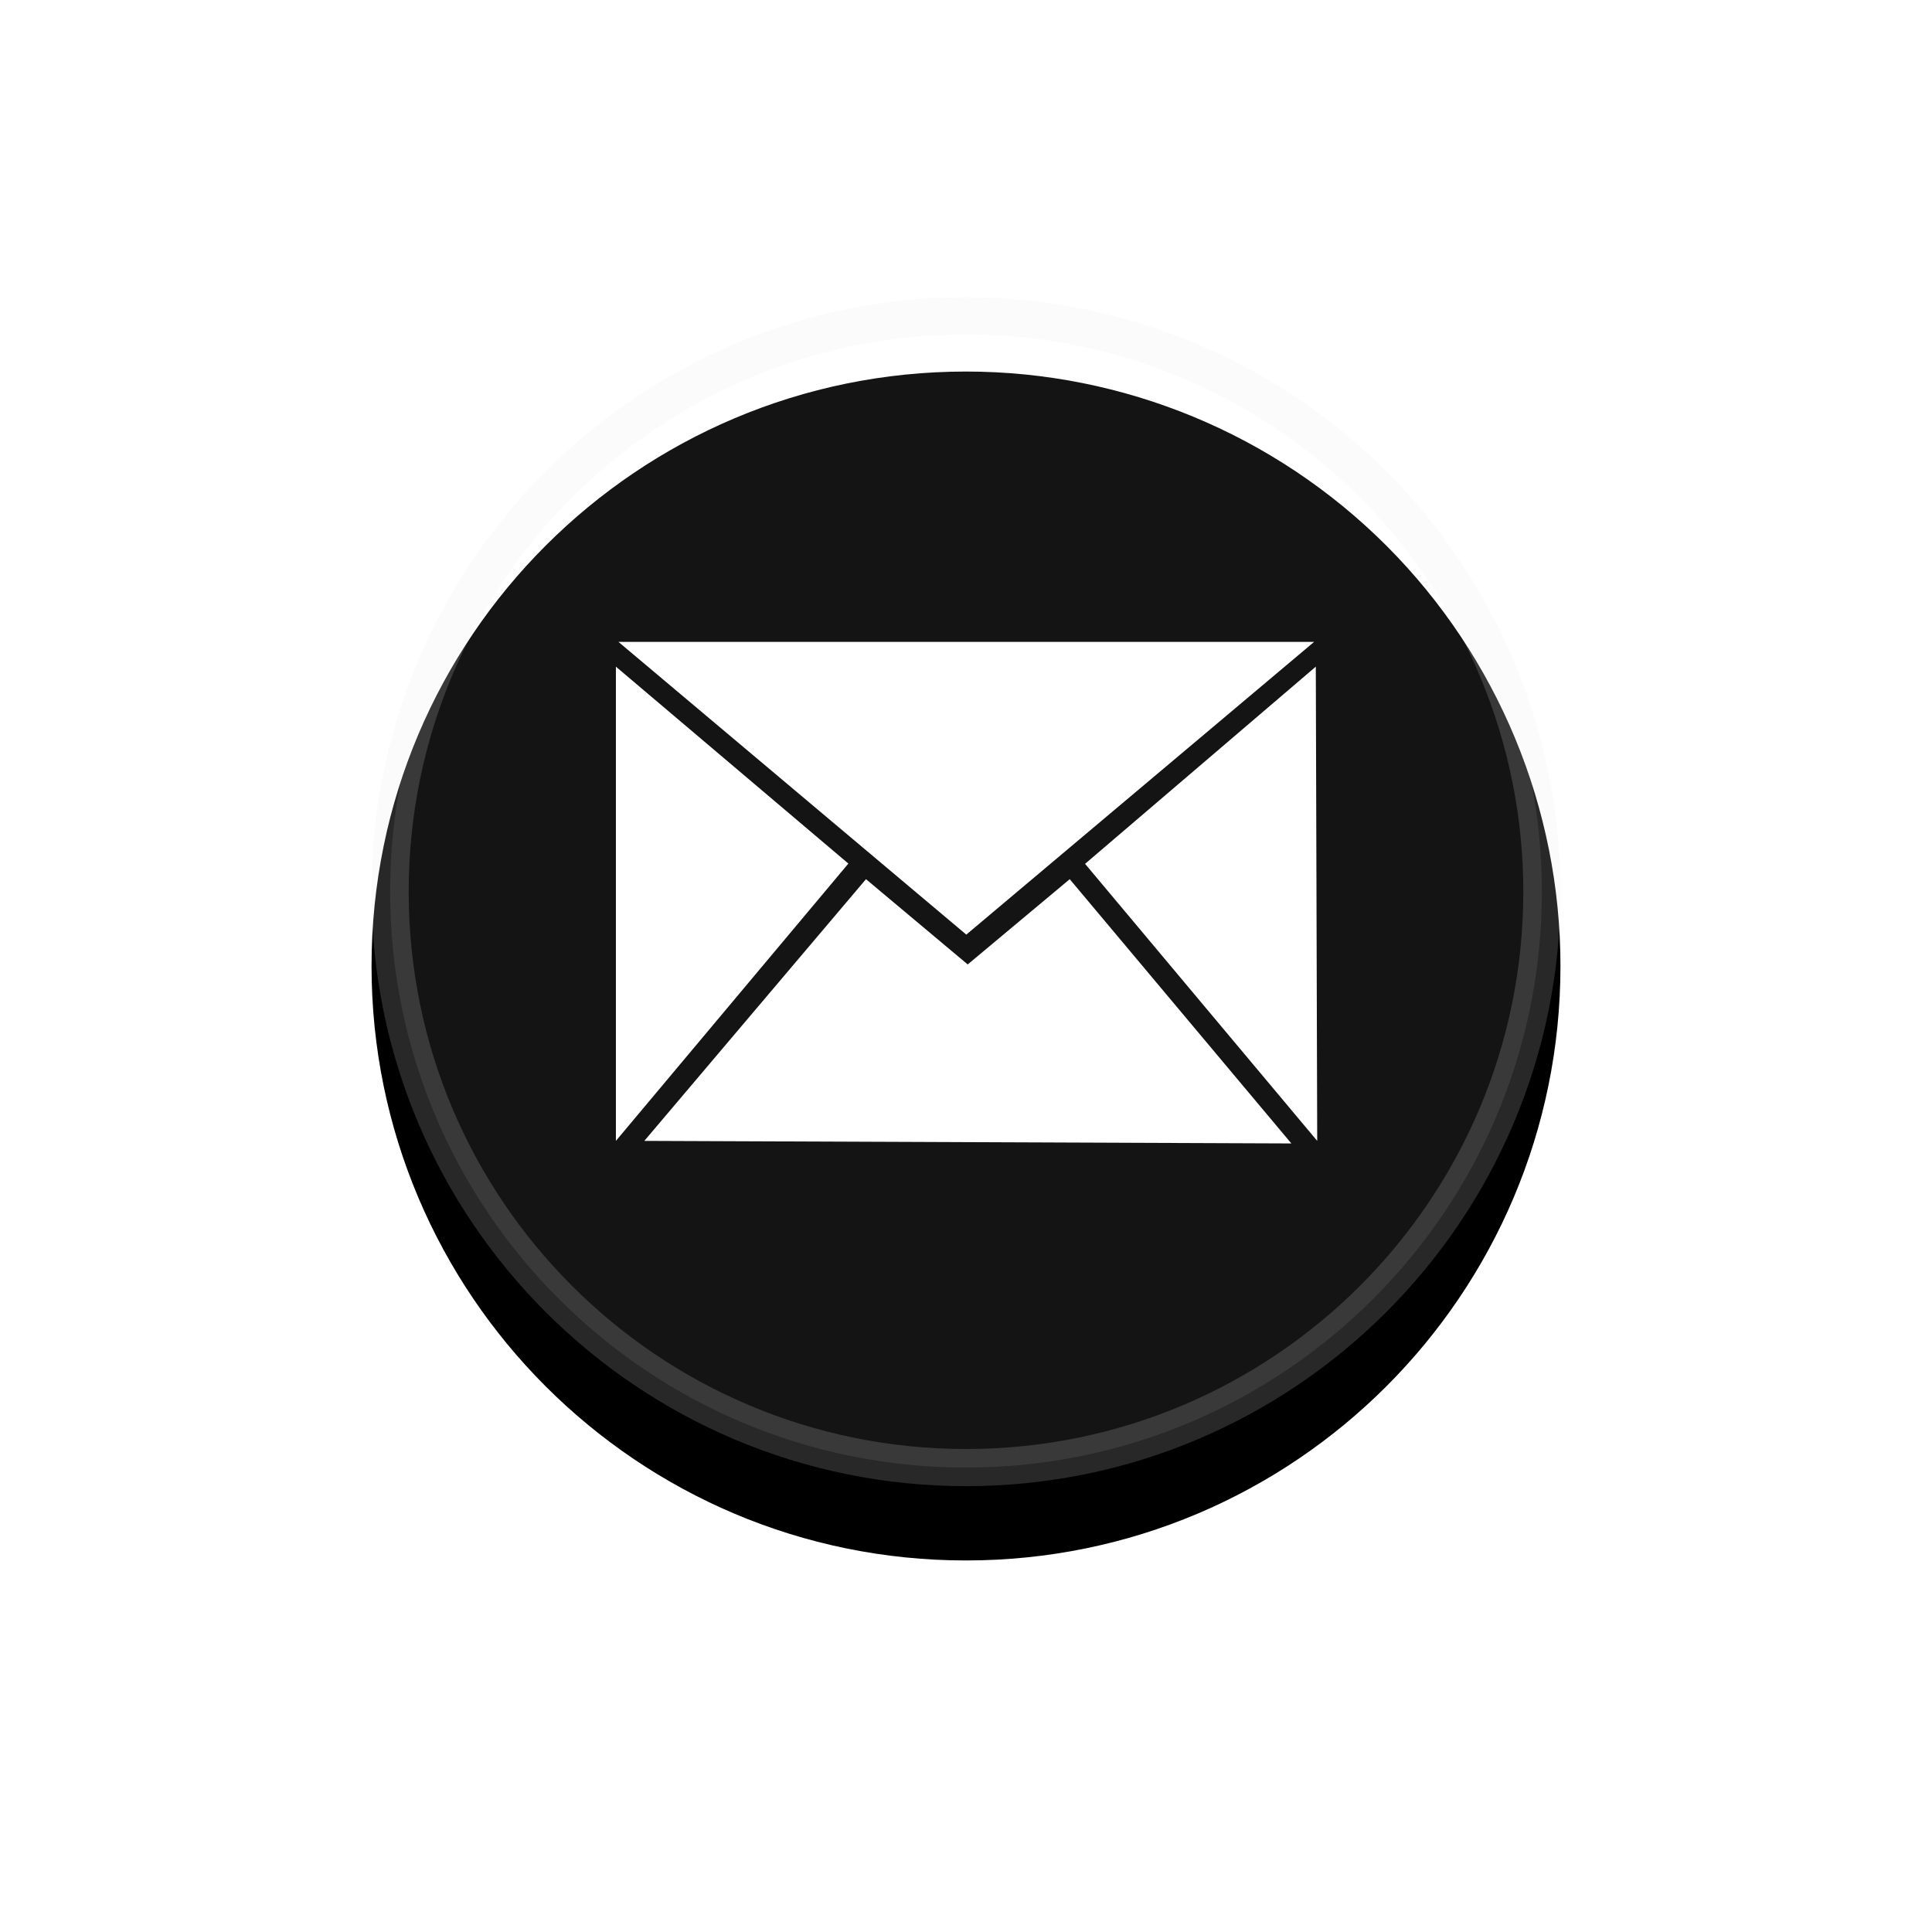<?xml version="1.0" encoding="UTF-8"?>
<svg width="52px" height="52px" viewBox="0 0 52 52" version="1.1" xmlns="http://www.w3.org/2000/svg" xmlns:xlink="http://www.w3.org/1999/xlink">
    <title>邮件</title>
    <defs>
        <path d="M16,0 C7.163,0 0,7.163 0,16 C0,24.837 7.163,32 16,32 C24.837,32 32,24.837 32,16 C32,11.757 30.314,7.687 27.314,4.686 C24.313,1.686 20.243,0 16,0 Z" id="path-1"></path>
        <filter x="-50.0%" y="-43.8%" width="200.0%" height="200.0%" filterUnits="objectBoundingBox" id="filter-2">
            <feOffset dx="0" dy="2" in="SourceAlpha" result="shadowOffsetOuter1"></feOffset>
            <feGaussianBlur stdDeviation="5" in="shadowOffsetOuter1" result="shadowBlurOuter1"></feGaussianBlur>
            <feComposite in="shadowBlurOuter1" in2="SourceAlpha" operator="out" result="shadowBlurOuter1"></feComposite>
            <feColorMatrix values="0 0 0 0 0   0 0 0 0 0   0 0 0 0 0  0 0 0 0.045 0" type="matrix" in="shadowBlurOuter1"></feColorMatrix>
        </filter>
    </defs>
    <g id="页面-1" stroke="none" stroke-width="1" fill="none" fill-rule="evenodd">
        <g id="001首页" transform="translate(-298, -1144)">
            <g id="编组-20" transform="translate(0, 1127)">
                <g id="编组-25" transform="translate(28, 25)">
                    <g id="邮件" transform="translate(280, 0)">
                        <g id="形状">
                            <use fill="black" fill-opacity="1" filter="url(#filter-2)" xlink:href="#path-1"></use>
                            <path stroke-opacity="0.175" stroke="#E9E9E9" stroke-width="1" d="M16,0.5 C20.111,0.5 24.053,2.133 26.96,5.04 C29.867,7.947 31.5,11.889 31.5,16 C31.5,20.28 29.765,24.155 26.96,26.96 C24.155,29.765 20.28,31.5 16,31.5 C11.72,31.5 7.845,29.765 5.04,26.96 C2.235,24.155 0.5,20.28 0.5,16 C0.5,11.72 2.235,7.845 5.04,5.04 C7.845,2.235 11.72,0.5 16,0.5 Z" stroke-linejoin="square" fill-opacity="0.08" fill="#FFFFFF" fill-rule="evenodd"></path>
                        </g>
                        <path d="M18.792,15.663 L24.757,22.776 L7.342,22.707 L13.308,15.663 L16.046,17.958 L18.792,15.663 Z M6.577,9.943 L12.834,15.243 L6.577,22.707 L6.577,9.943 Z M25.415,9.943 L25.453,22.707 L19.205,15.25 L25.415,9.943 Z M25.369,9.277 L16.008,17.155 L6.646,9.277 L25.369,9.277 Z" id="形状结合" fill="#FFFFFF" fill-rule="nonzero"></path>
                    </g>
                </g>
            </g>
        </g>
    </g>
</svg>